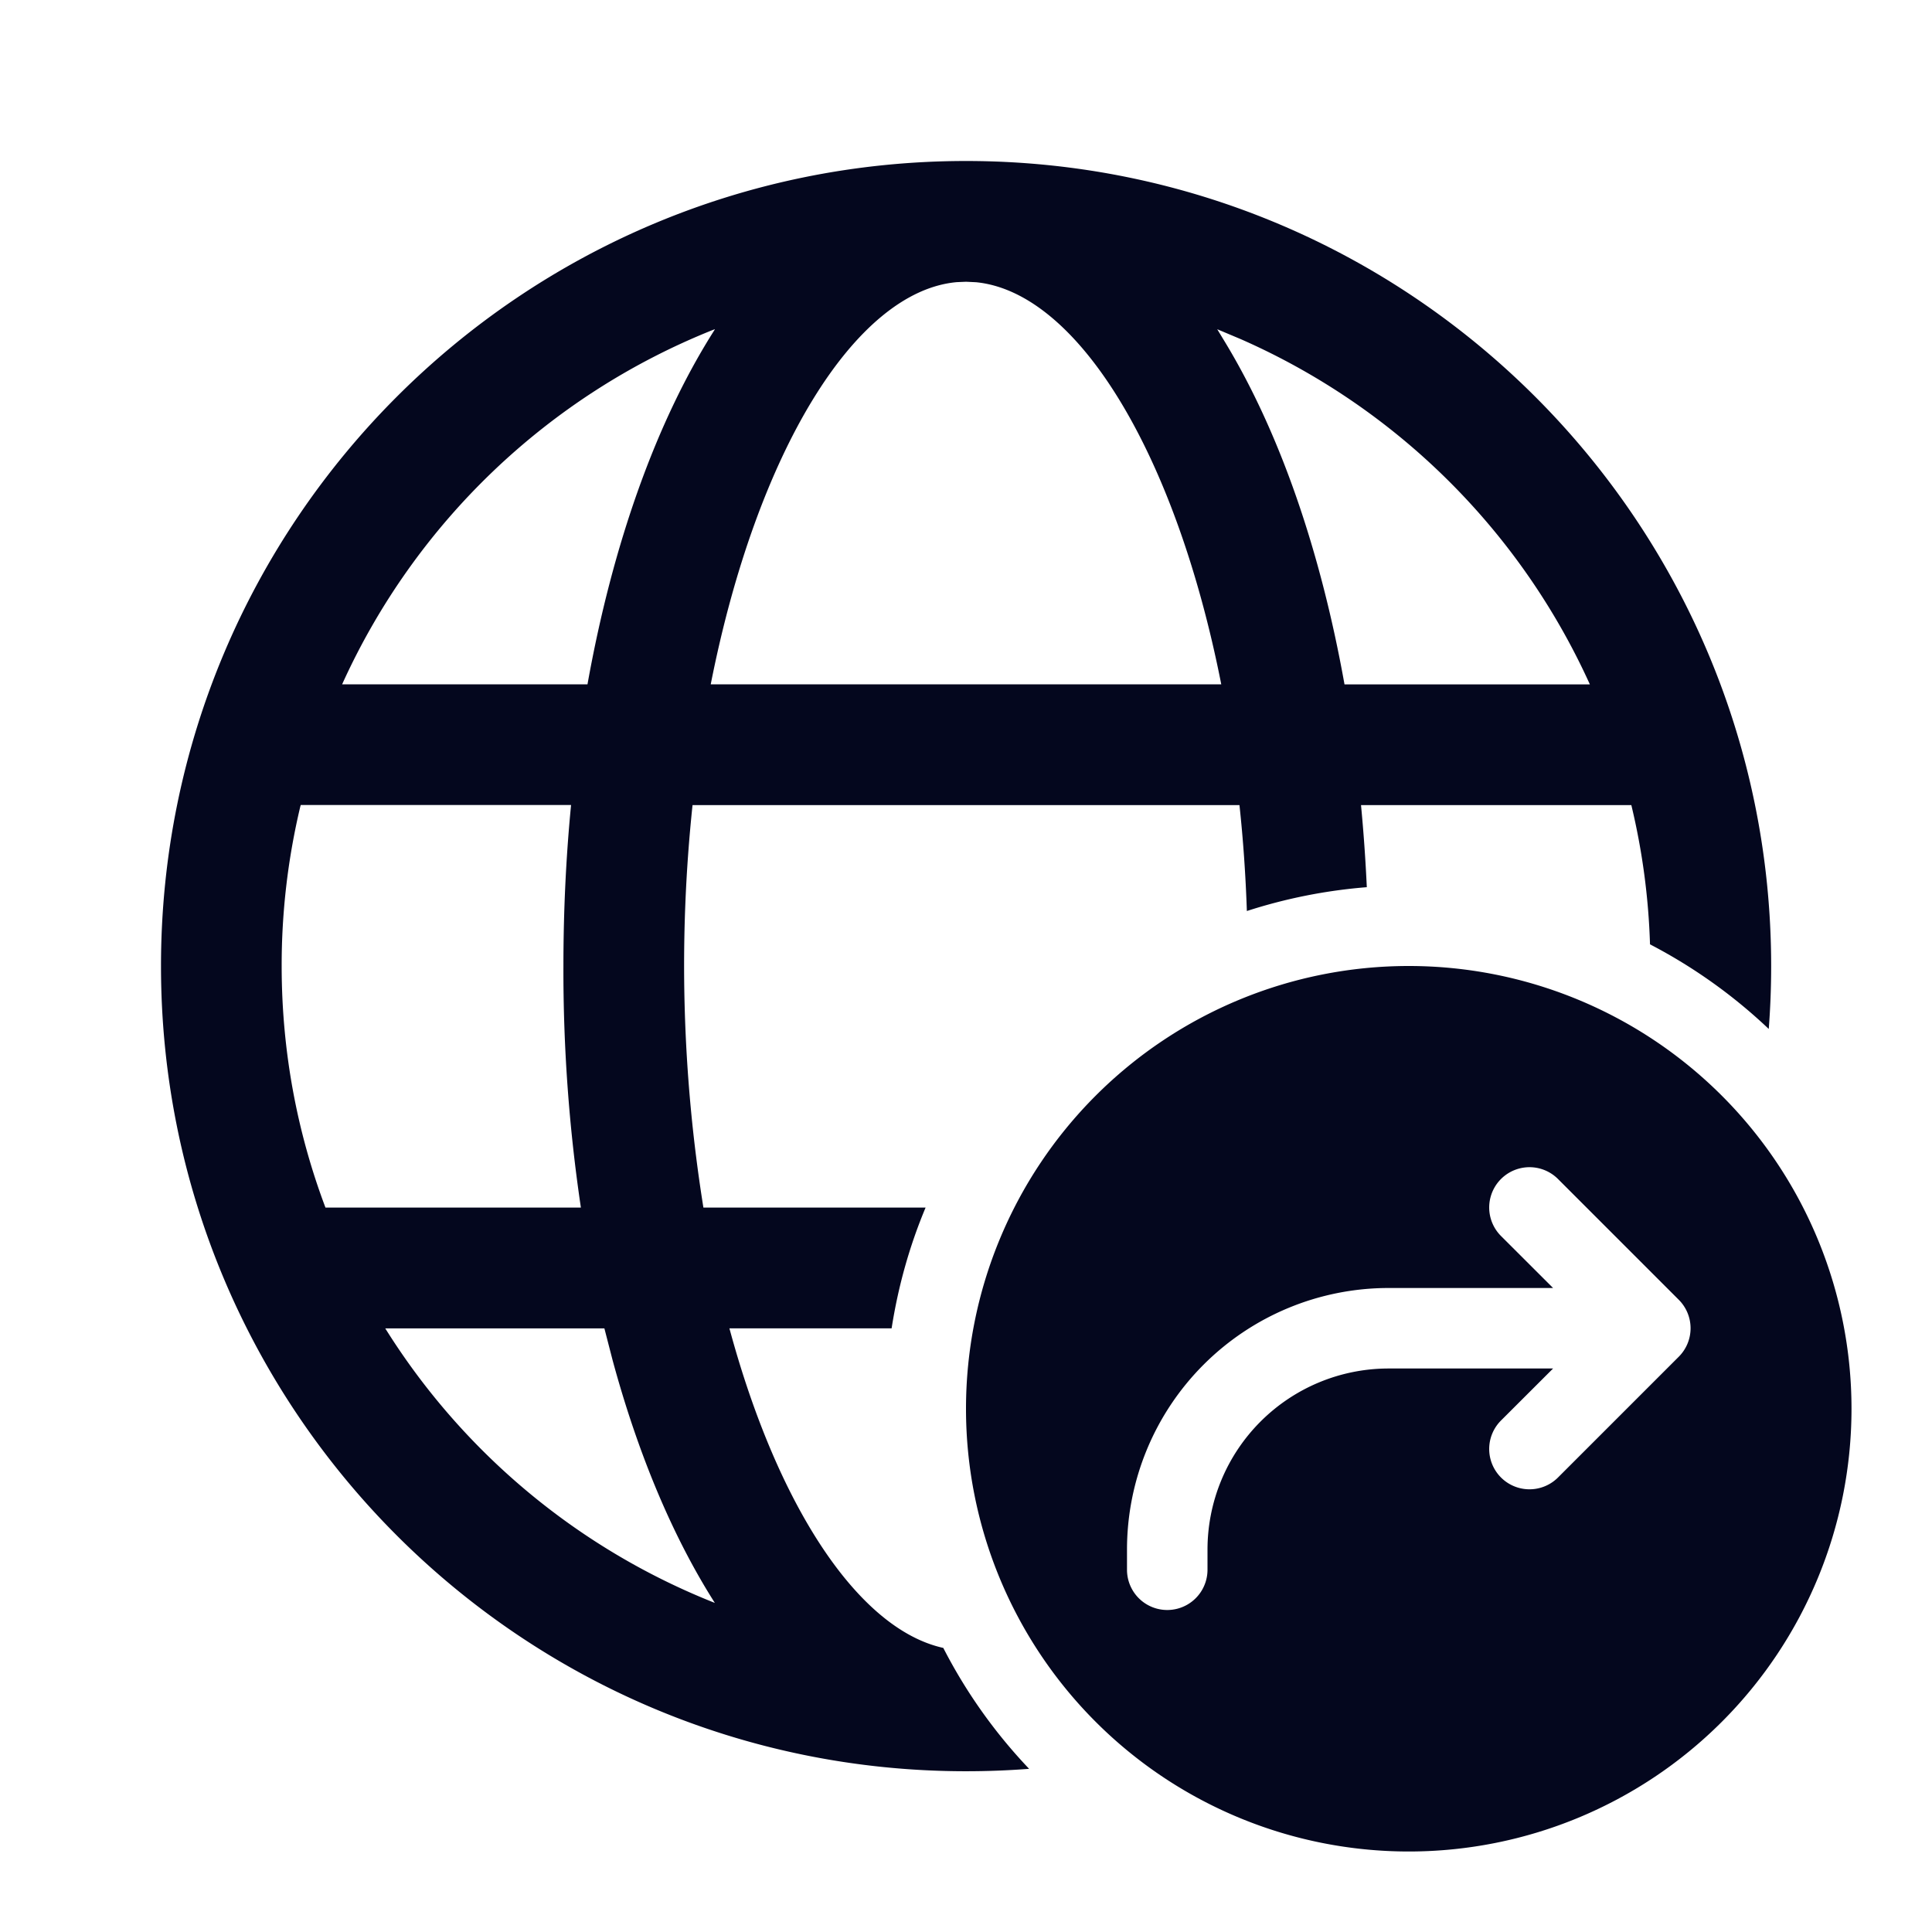 <svg xmlns="http://www.w3.org/2000/svg" width="24" height="24" fill="none"><path fill="#04071E" d="M12 2c5.524 0 10.002 4.478 10.002 10.002q0 .394-.03.78a6.5 6.5 0 0 0-1.475-1.051 8.5 8.5 0 0 0-.232-1.73h-3.358q.048.502.072 1.02a6.5 6.5 0 0 0-1.49.296q-.023-.676-.092-1.316H8.603a19 19 0 0 0 .135 5h2.76q-.299.714-.422 1.5H9.061c.599 2.217 1.603 3.737 2.657 3.97.283.552.643 1.057 1.066 1.502q-.388.03-.784.03C6.476 22.003 2 17.525 2 12.002 1.999 6.478 6.476 2 12 2M7.508 16.502H4.786a8.53 8.53 0 0 0 4.094 3.41c-.522-.82-.953-1.846-1.27-3.015zM7.094 10H3.736l-.005.017a8.5 8.5 0 0 0-.232 1.984c0 1.056.192 2.067.544 3h3.173a20 20 0 0 1-.217-3c0-.684.032-1.354.095-2.001M8.88 4.09l-.023.008A8.53 8.53 0 0 0 4.25 8.501h3.048c.314-1.752.86-3.278 1.583-4.41m3.12-.591-.117.005c-1.265.116-2.487 2.118-3.055 4.996h6.342c-.566-2.87-1.783-4.869-3.045-4.995zm3.12.59.106.175c.67 1.112 1.177 2.572 1.475 4.237h3.048a8.53 8.53 0 0 0-4.339-4.29zM12 17.5a5.5 5.5 0 1 0 11 0 5.5 5.5 0 0 0-11 0m6.646-2.146a.5.5 0 0 1 .708-.708l1.5 1.5a.5.5 0 0 1 0 .708l-1.5 1.5a.5.5 0 0 1-.708-.708l.647-.646H17.25A2.25 2.25 0 0 0 15 19.25v.25a.5.5 0 0 1-1 0v-.25A3.25 3.25 0 0 1 17.25 16h2.043z"/></svg>
